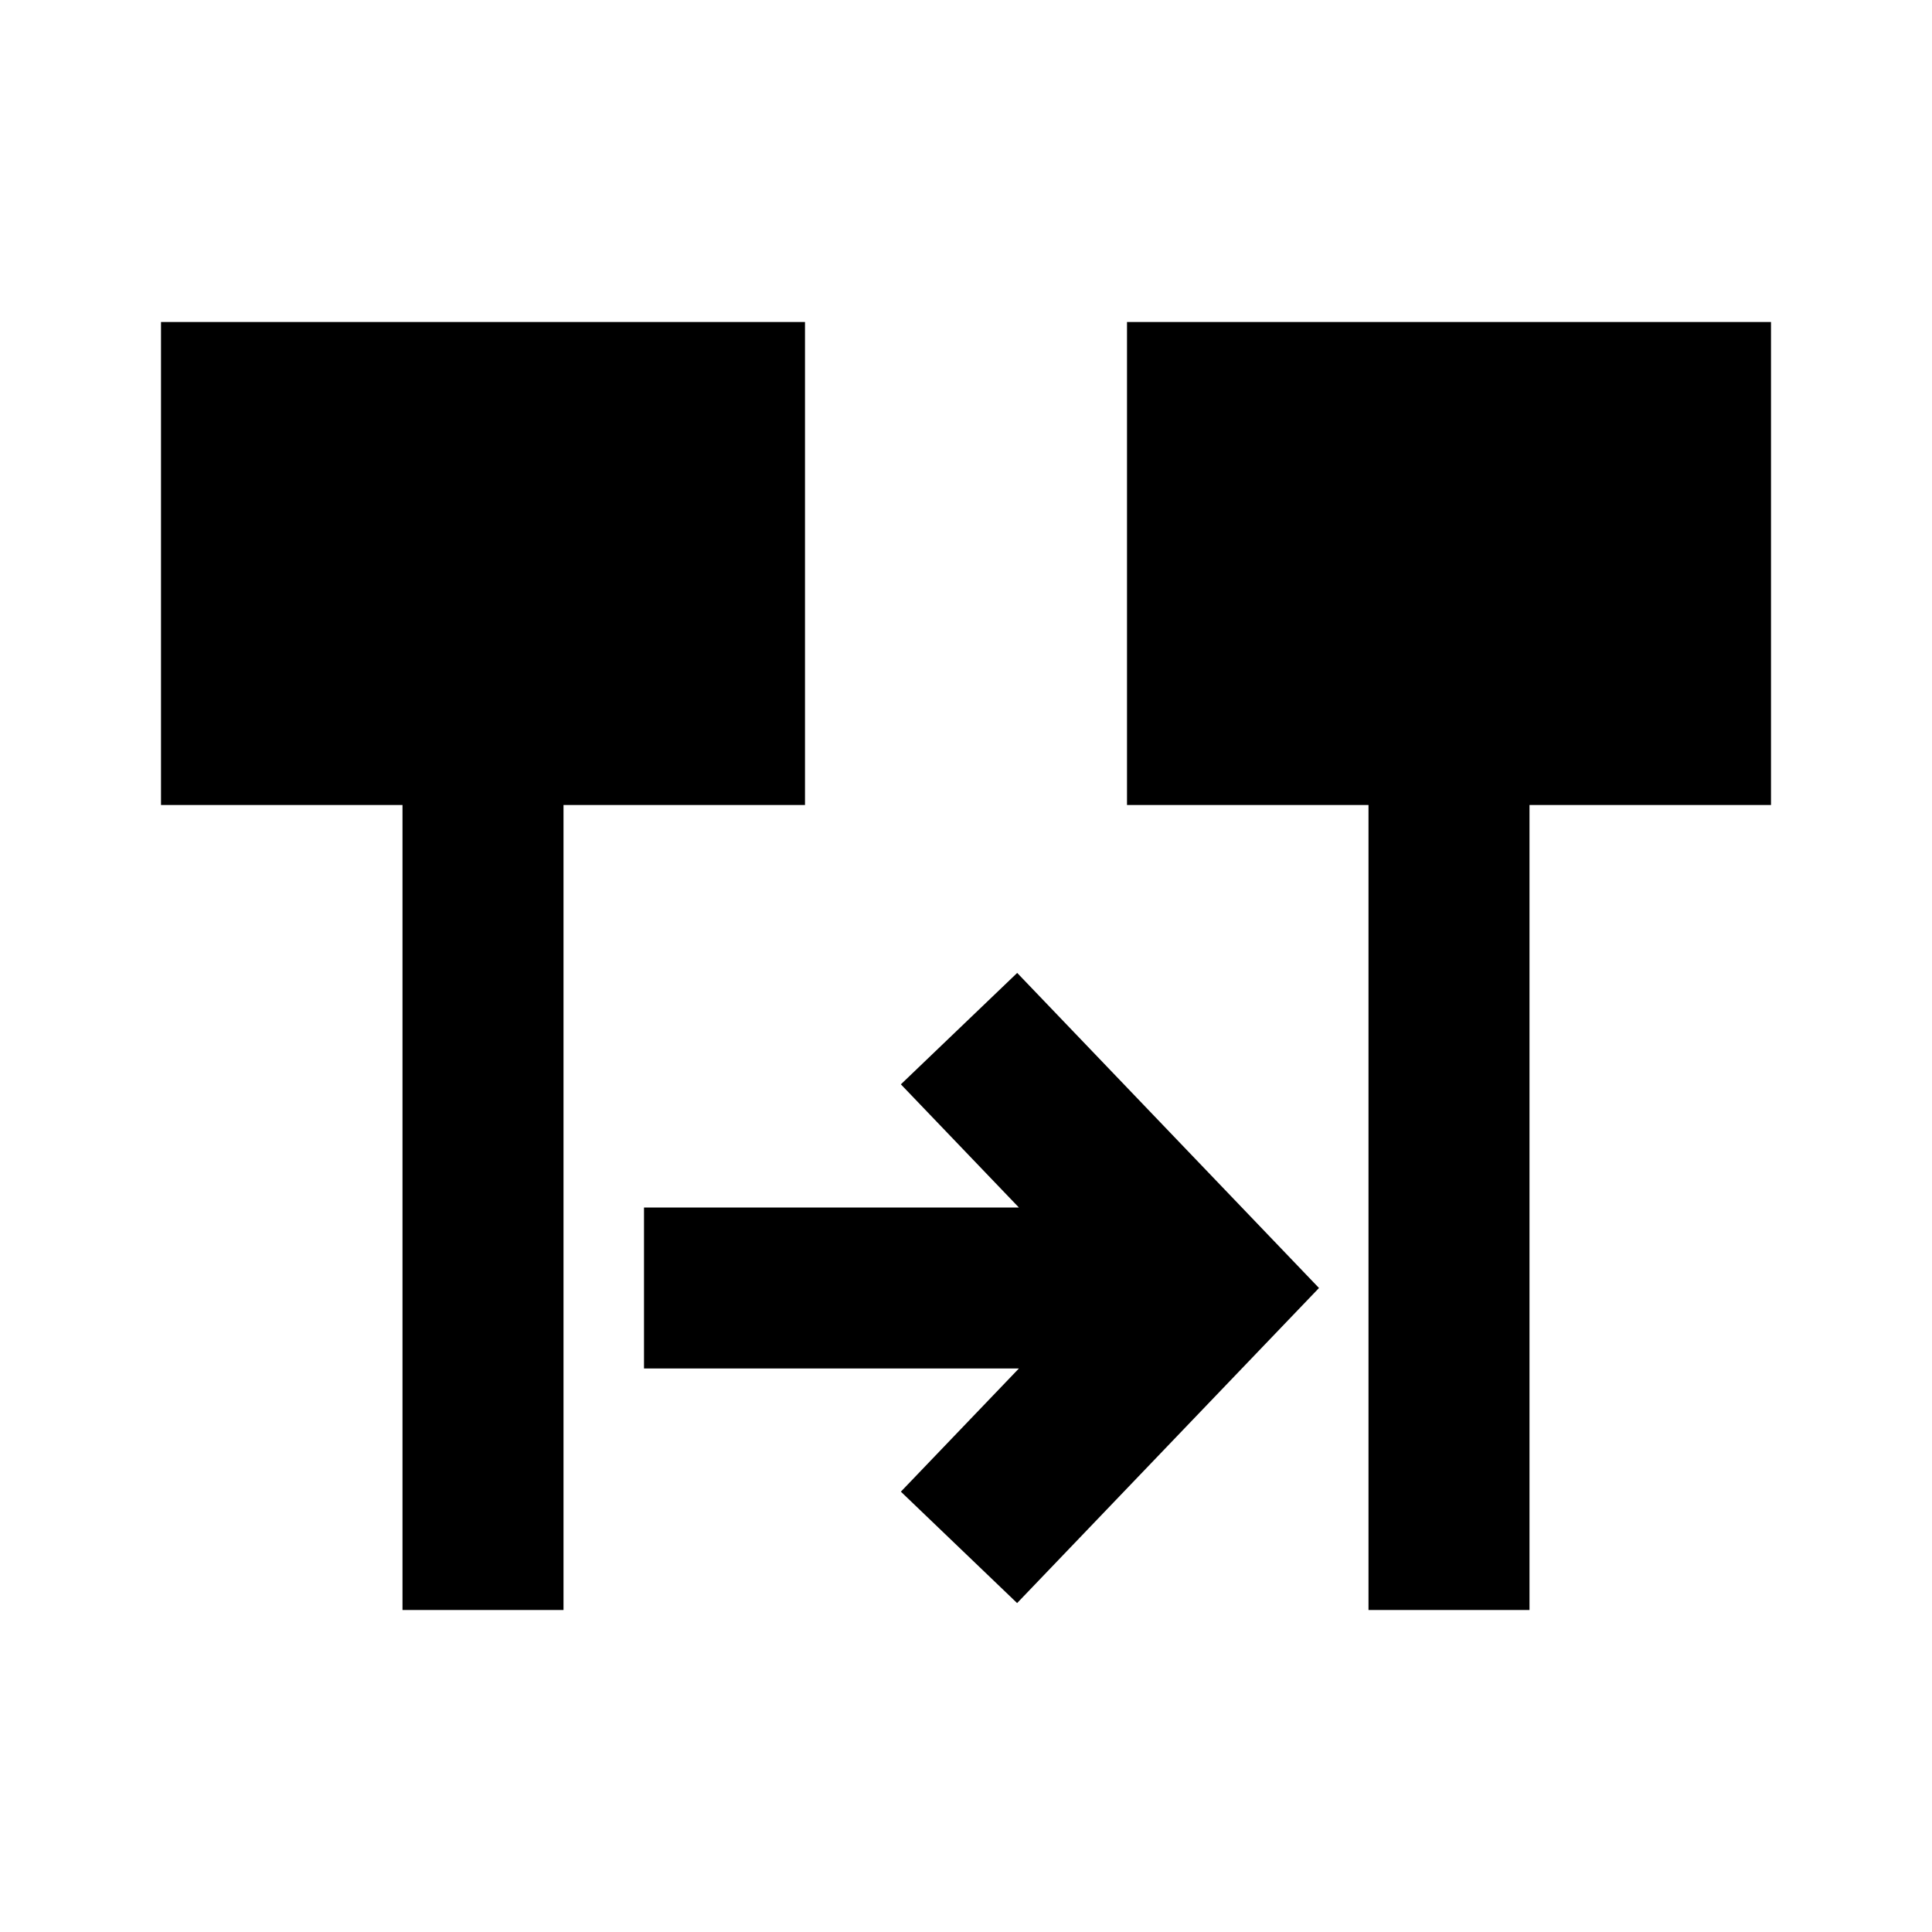 <svg xmlns="http://www.w3.org/2000/svg" xmlns:xlink="http://www.w3.org/1999/xlink" width="24" height="24" viewBox="0 0 24 24"><path fill="currentColor" d="M2 4h8v6H7v10H5V10H2zm12 0h8v6h-3v10h-2V10h-3zm-1.364 8.086L16.385 16l-3.75 3.914l-1.444-1.384L12.657 17H8v-2h4.657l-1.466-1.53z"/></svg>